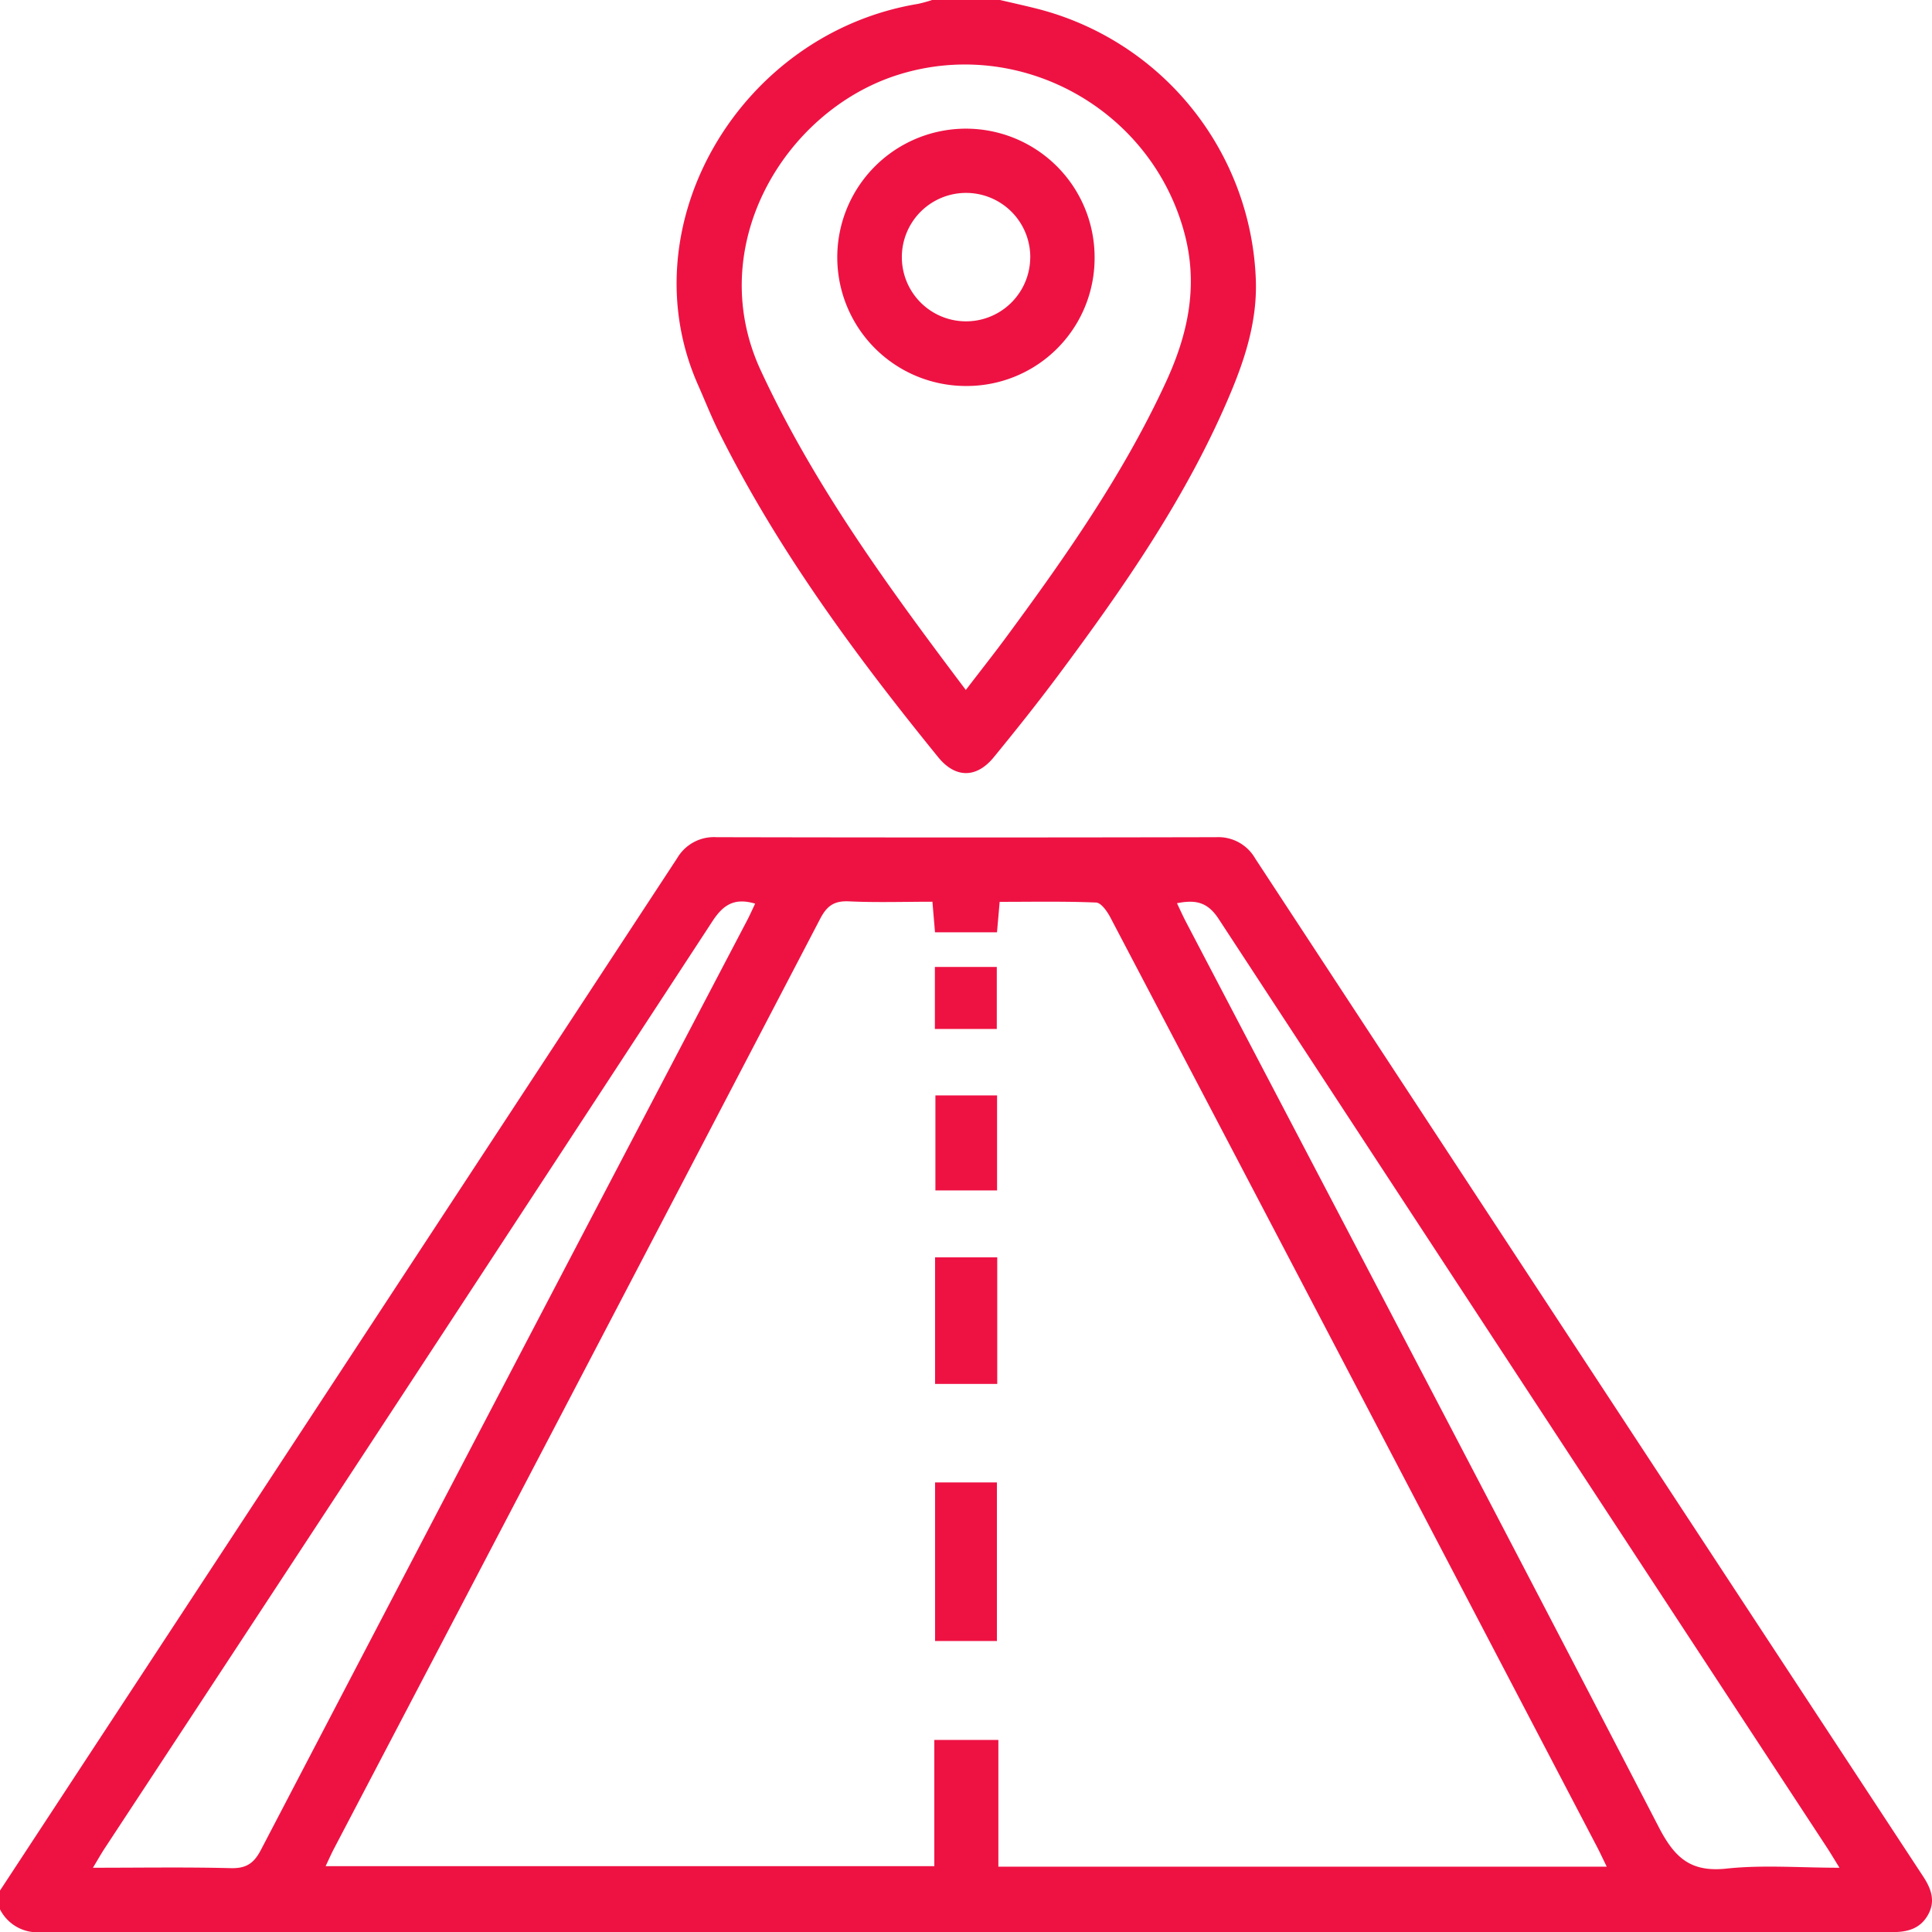 <svg xmlns="http://www.w3.org/2000/svg" width="477.811" height="477.87" viewBox="0 0 477.811 477.87">
  <g id="Group_1" data-name="Group 1" transform="translate(0.01)">
    <path id="Path_1" data-name="Path 1" d="M0,467.55Q83.76,339.885,167.48,212.21a10.5,10.5,0,0,1,9.68-5.16q61.815.135,123.64,0a10.488,10.488,0,0,1,9.62,5.27q82.575,125.94,165.23,251.81c2,3.05,3.09,6.14,1.09,9.57-1.95,3.35-5.07,4.14-8.75,4.14q-229.08-.06-458.17.03a10.349,10.349,0,0,1-9.83-5.66v-4.67ZM230.59,223.01c-7,0-13.82.23-20.62-.09-3.63-.17-5.44,1.05-7.13,4.29Q142.825,342.26,82.6,457.18c-.73,1.4-1.37,2.86-2.08,4.35H231.06V430.31H246.9v31.35H397.36c-.93-1.9-1.63-3.42-2.4-4.9q-28.605-54.705-57.22-109.4-31.545-60.27-63.16-120.5c-.78-1.48-2.27-3.6-3.51-3.65-7.89-.33-15.79-.17-23.85-.17-.24,2.8-.45,5.17-.66,7.53H231.23c-.22-2.6-.41-4.87-.64-7.55Zm60.48.36c.84,1.76,1.52,3.29,2.3,4.77,39.02,74.57,78.19,149.07,116.89,223.8,3.93,7.58,7.9,11.13,16.72,10.19,8.98-.96,18.13-.21,27.94-.21-1.35-2.18-2.2-3.62-3.11-5.01Q376.54,342.115,301.37,227.25c-2.75-4.22-5.75-4.77-10.3-3.87ZM22.97,461.92c11.86,0,23-.18,34.12.1,3.79.09,5.69-1.18,7.42-4.5Q124.54,342.5,184.78,227.59c.69-1.33,1.3-2.7,1.97-4.11-5.05-1.48-7.83.17-10.56,4.35Q101.22,342.55,25.92,457.06c-.9,1.37-1.71,2.81-2.95,4.87Z" fill="#ee1243"/>
    <path id="Path_2" data-name="Path 2" d="M247.31,0c3.14.74,6.29,1.42,9.41,2.22a71.912,71.912,0,0,1,53.86,67.14c.32,9.68-2.45,18.73-6.12,27.53-10.69,25.59-26.39,48.16-42.84,70.24-5.11,6.85-10.45,13.54-15.86,20.15-4.27,5.22-9.48,5.22-13.73,0-20.51-25.25-39.77-51.36-54.33-80.62-1.86-3.75-3.39-7.66-5.09-11.49C155.12,55.63,183.03,8.25,227.02.96A33.452,33.452,0,0,0,230.51,0h16.8Zm-8.46,170.64c3.67-4.8,6.93-8.91,10.04-13.13,14.76-20.02,29.01-40.37,39.48-63.08,5.4-11.72,8.01-23.63,4.59-36.6-8.17-30.96-40.87-48.93-71.11-39.25-27.8,8.9-47.99,42.3-33.7,73.07,13.21,28.45,31.45,53.45,50.71,79Z" fill="#ee1243"/>
    <path id="Path_3" data-name="Path 3" d="M231.25,366.63h15.29v39.22H231.25Z" fill="#ee1243"/>
    <path id="Path_4" data-name="Path 4" d="M246.62,342.26H231.25v-31.3h15.37Z" fill="#ee1243"/>
    <path id="Path_5" data-name="Path 5" d="M231.33,270.91h15.25v23.5H231.33Z" fill="#ee1243"/>
    <path id="Path_6" data-name="Path 6" d="M231.2,239.14h15.31v15.34H231.2Z" fill="#ee1243"/>
    <path id="Path_7" data-name="Path 7" d="M238.95,95.46A31.82,31.82,0,1,1,270.7,63.78a31.625,31.625,0,0,1-31.75,31.68Zm15.84-31.69a15.881,15.881,0,0,0-31.76-.36,15.876,15.876,0,1,0,31.75.37Z" fill="#ee1243"/>
  </g>
</svg>
